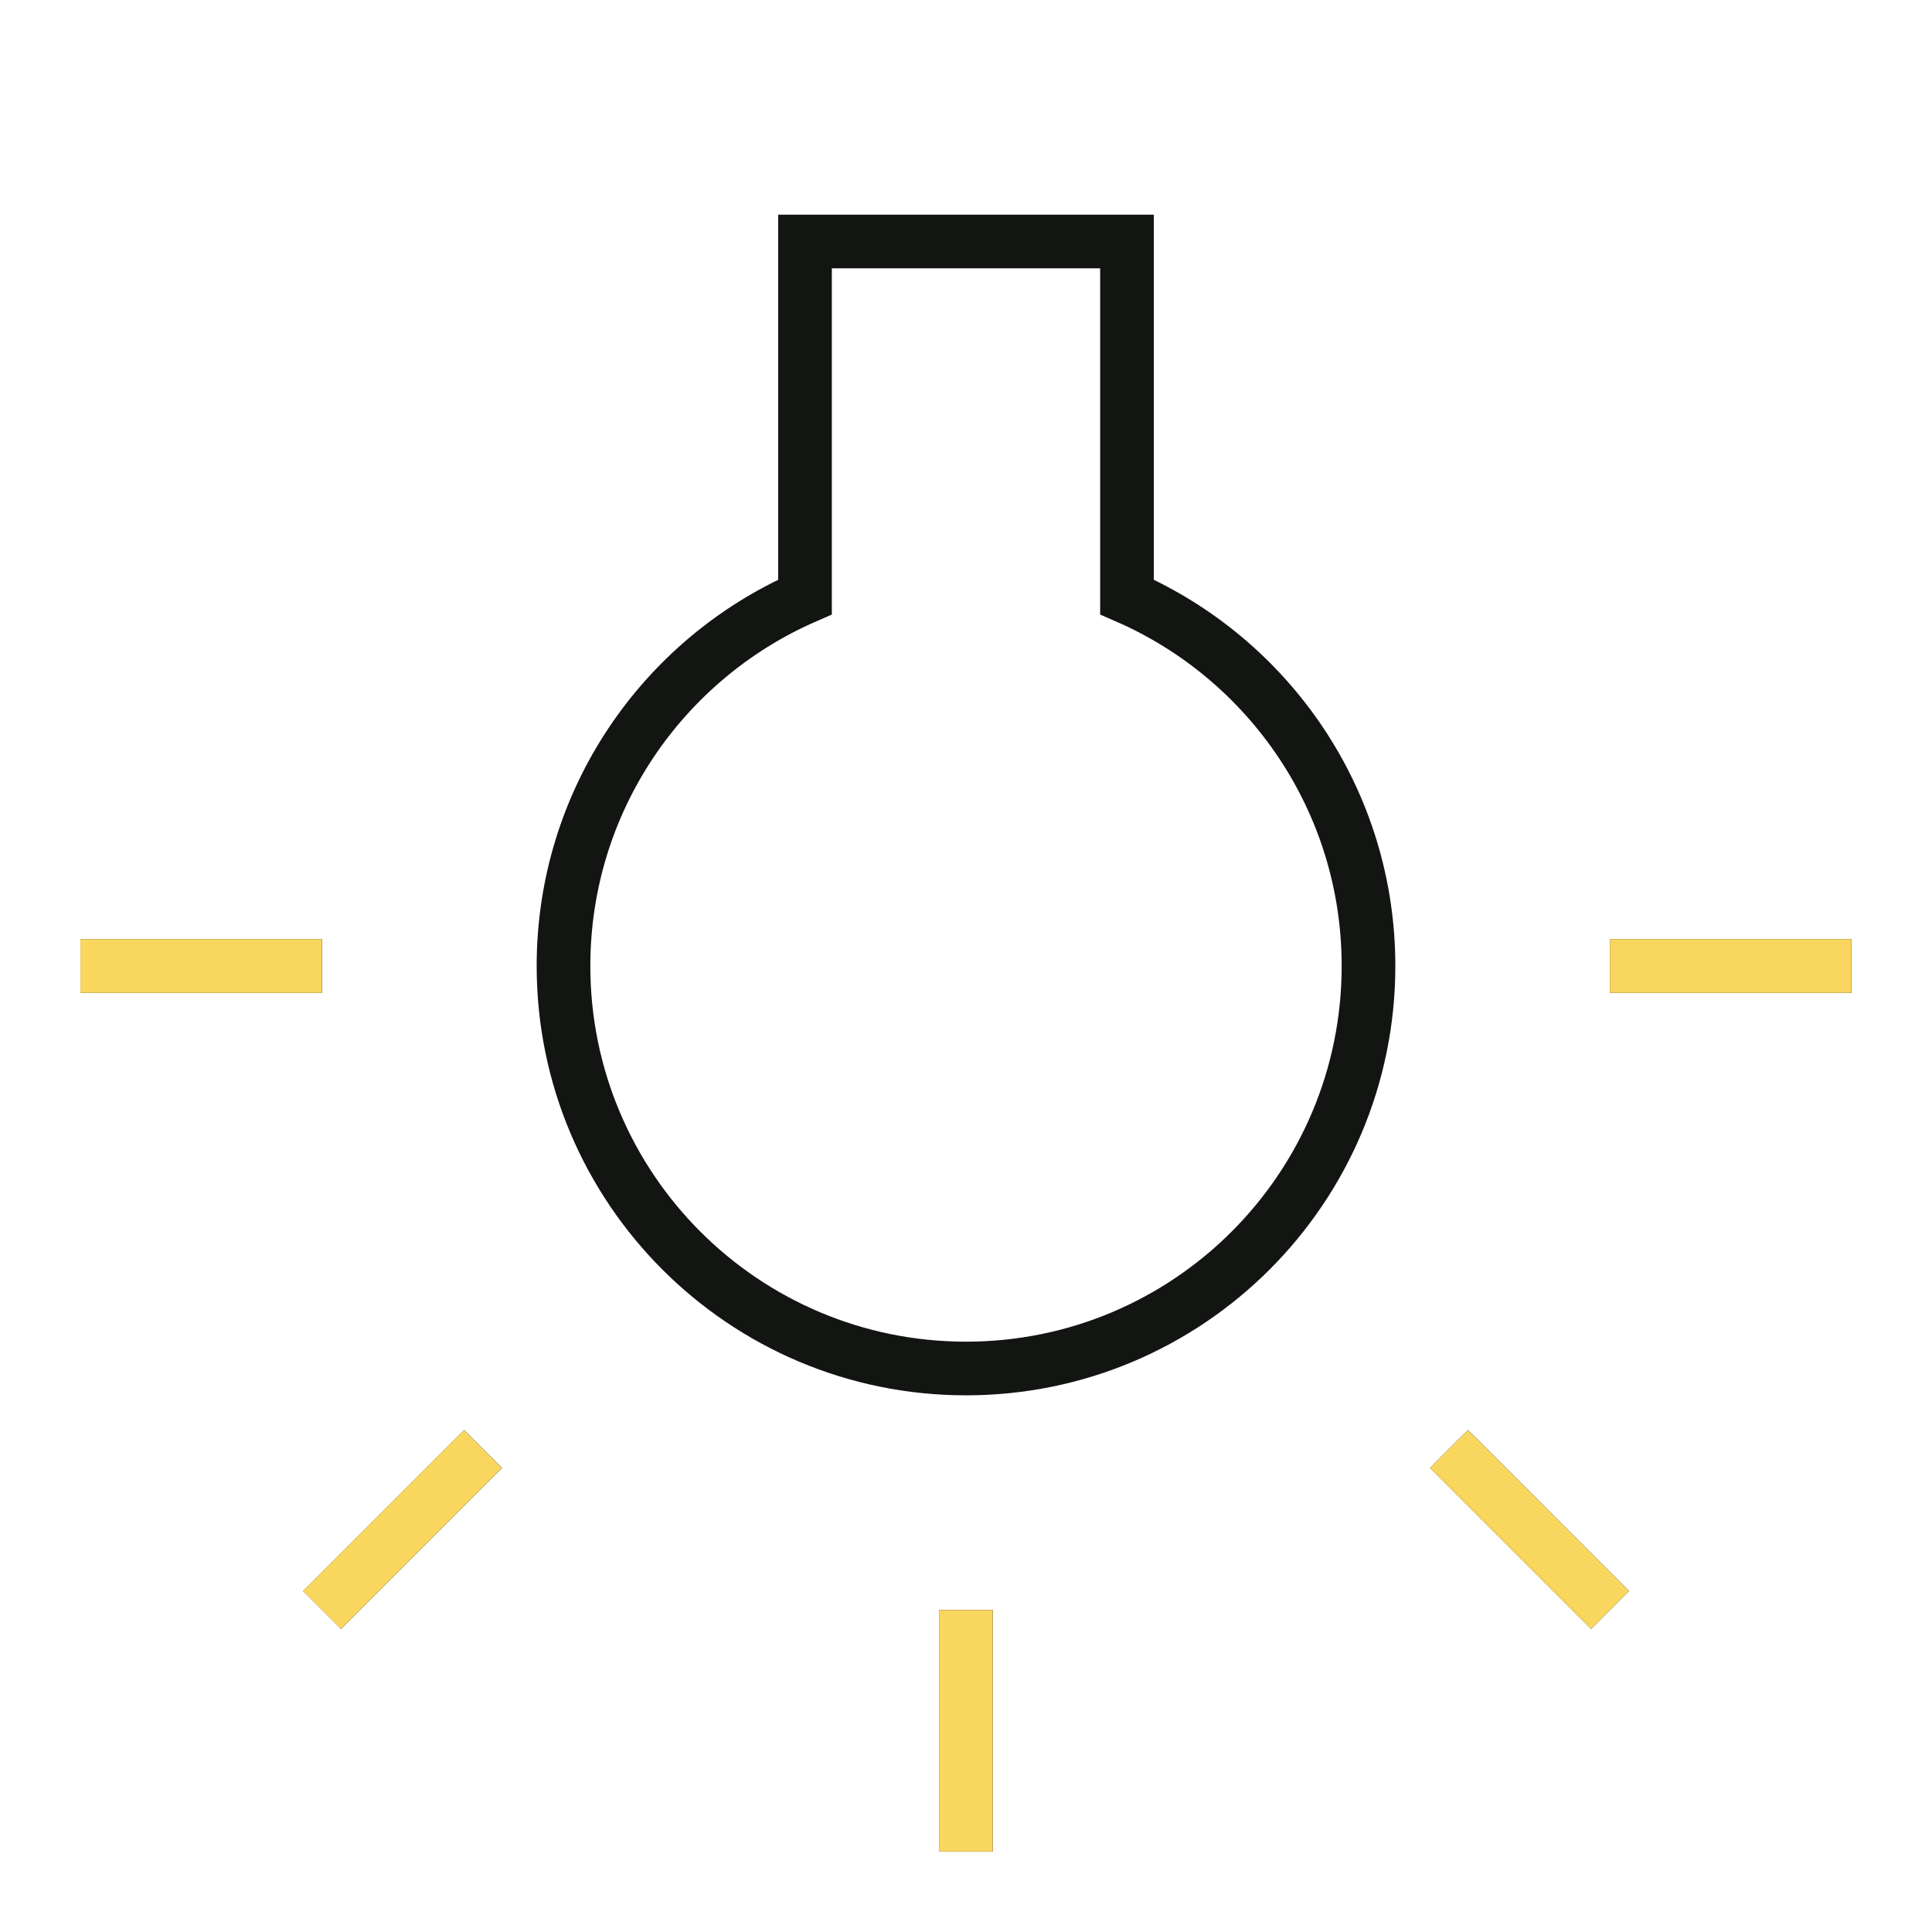 <svg width="72" height="72" viewBox="0 0 72 72" fill="none" xmlns="http://www.w3.org/2000/svg">
<path d="M12 36H3M36 60V69M60 36H69M54 54L60 60M18 54L12 60M51 36C51 44.284 44.284 51 36 51C27.716 51 21 44.284 21 36C21 29.849 24.702 24.563 30 22.248V9H42V22.248C47.298 24.563 51 29.849 51 36Z" stroke="#131513" stroke-width="2"/>
<path d="M11.997 36H2.997M35.997 60V69M59.997 36H68.997M53.997 54L59.997 60M17.997 54L11.997 60" stroke="#F9D75E" stroke-width="2"/>
</svg>

